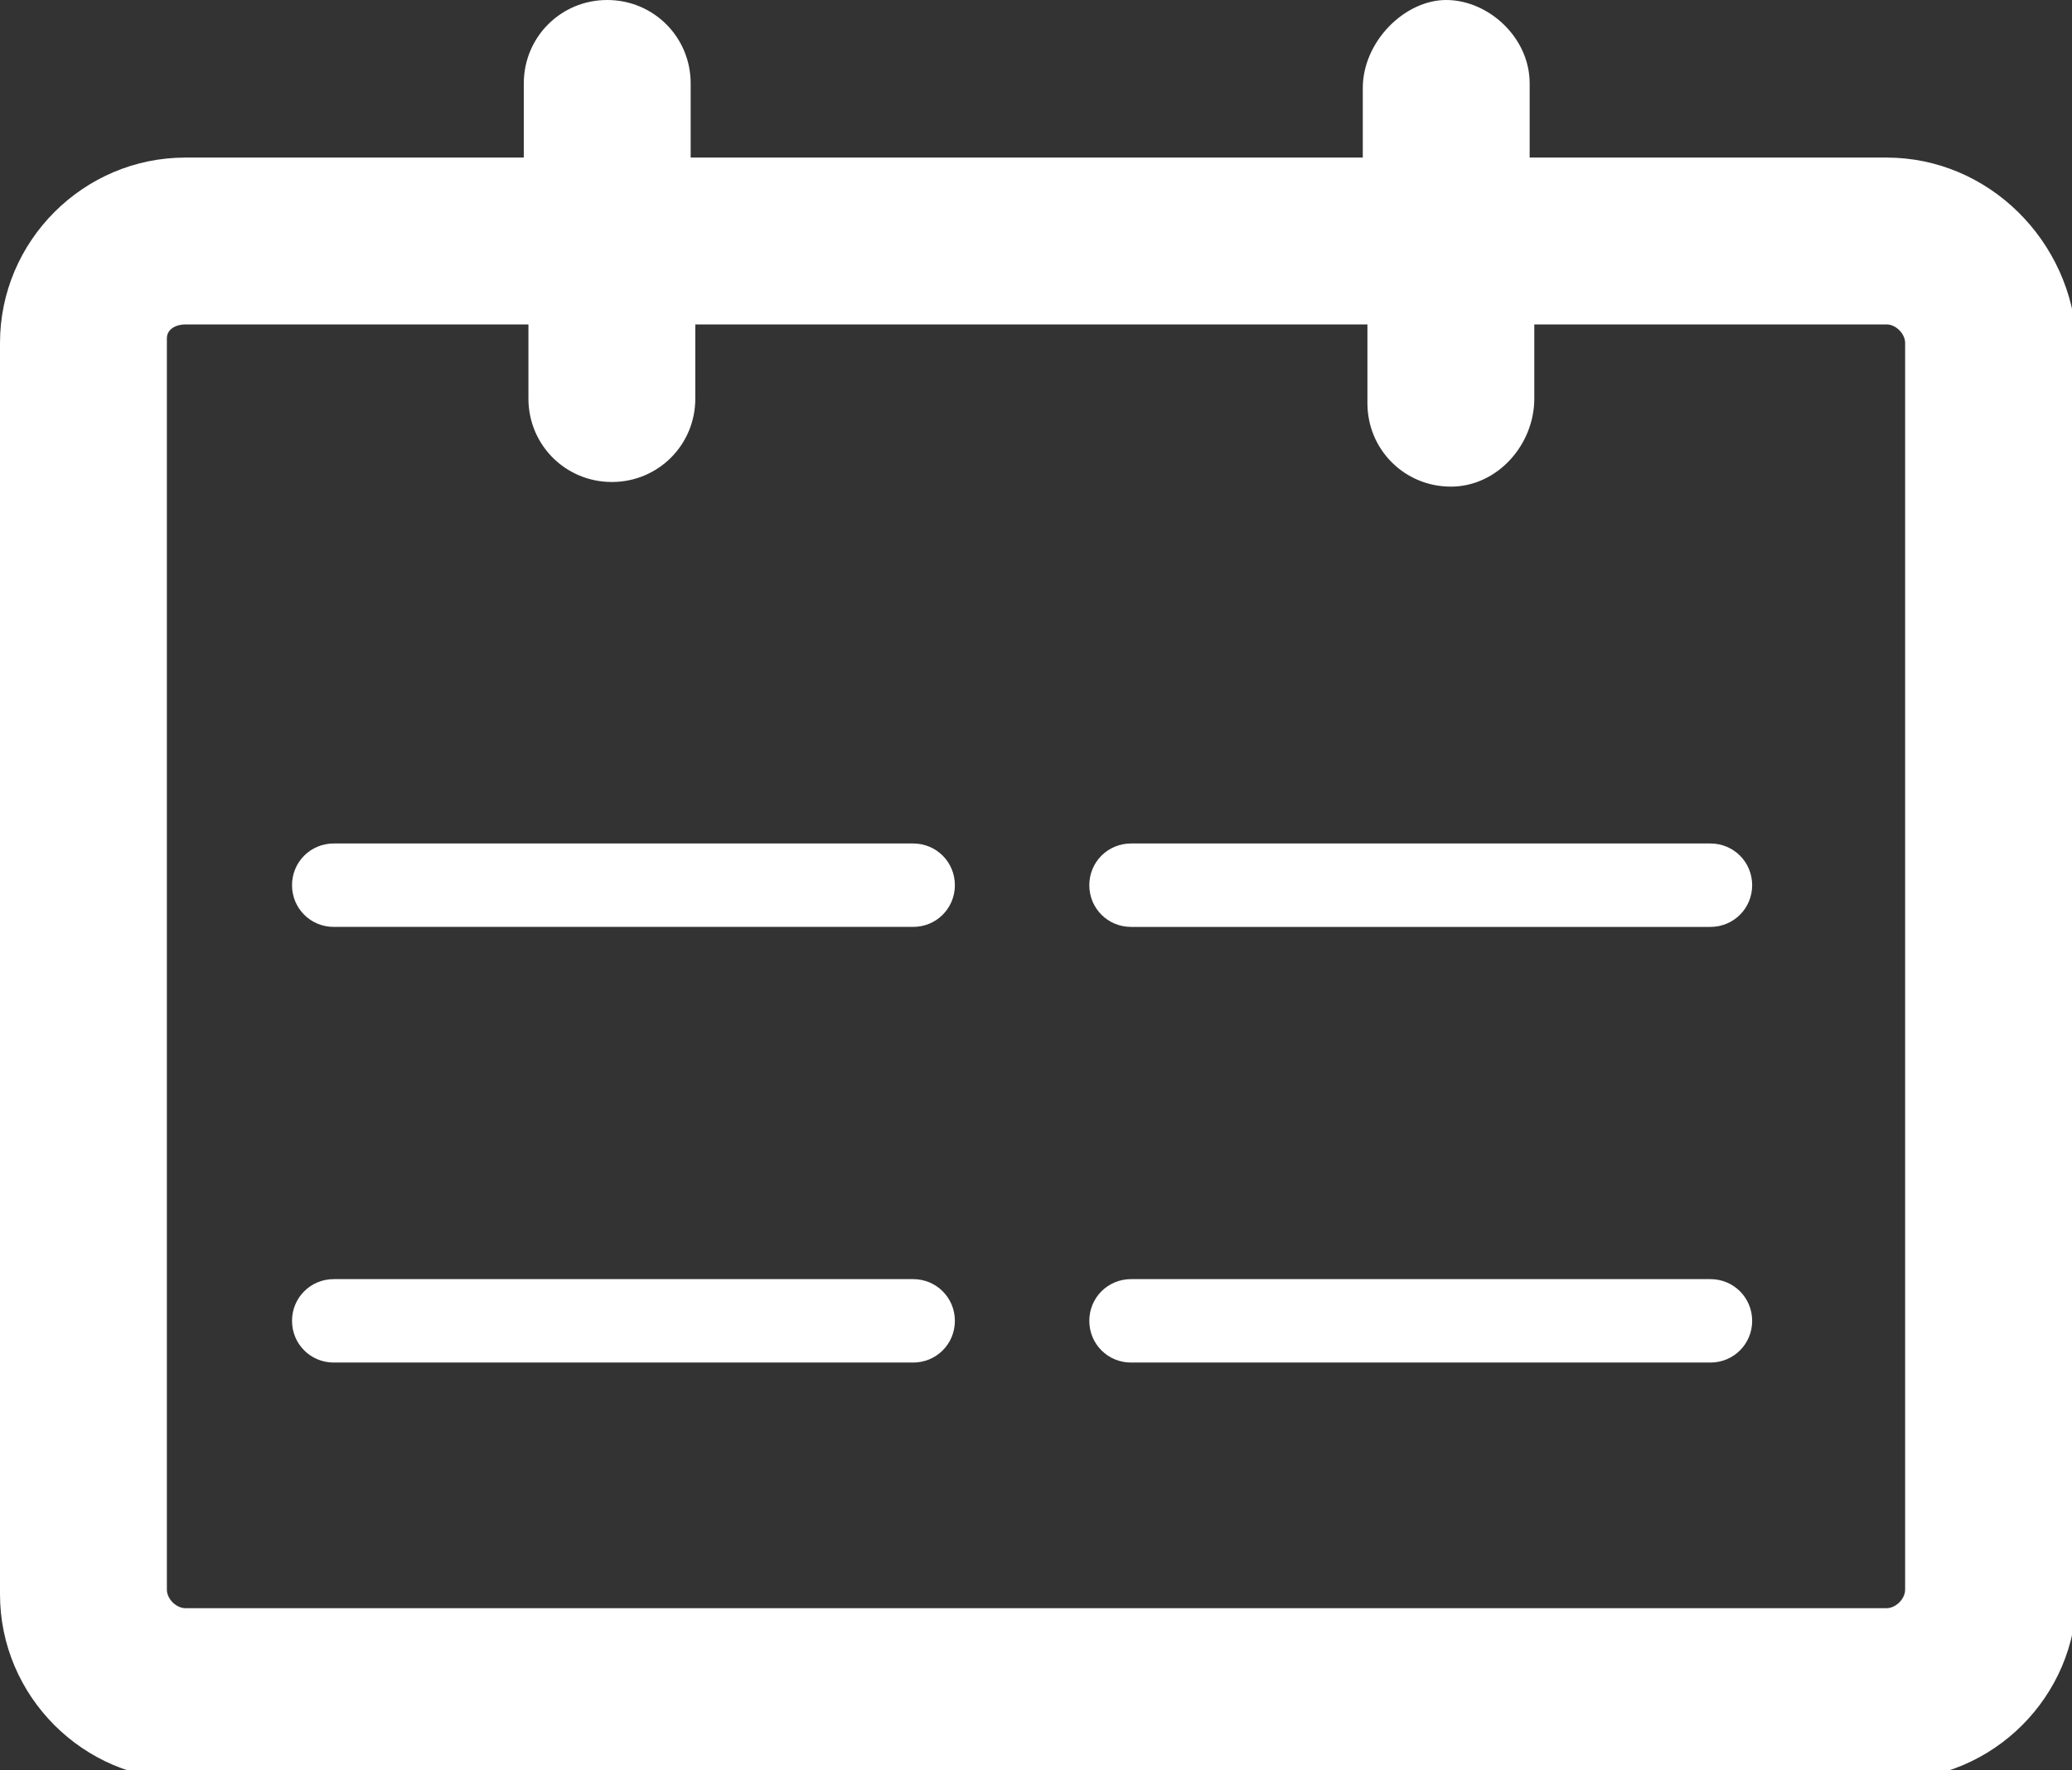<?xml version="1.0" encoding="utf-8"?>
<!-- Generator: Adobe Illustrator 21.1.0, SVG Export Plug-In . SVG Version: 6.00 Build 0)  -->
<svg version="1.1" id="Ebene_1" xmlns="http://www.w3.org/2000/svg" xmlns:xlink="http://www.w3.org/1999/xlink" x="0px" y="0px"
	 viewBox="0 0 44.7 38.2" style="enable-background:new 0 0 44.7 38.2;" xml:space="preserve">
<rect x="0" y="0" width="44.7" height="38.2" fill="#333333" stroke="none"/>
<style type="text/css">
	.st0{fill:#FFFFFF;}
</style>
<g>
	<path class="st0" d="M40.7,3.4H33l0-1.6c0-1-0.9-1.8-1.8-1.8s-1.8,0.9-1.8,1.9l0,1.5H14.9V1.8c0-1-0.8-1.8-1.8-1.8
		s-1.8,0.8-1.8,1.8v1.6H4c-2.2,0-4,1.8-4,4v27c0,2.2,1.8,4,4,4h36.8c2.2,0,4-1.8,4-4v-27C44.7,5.2,42.9,3.4,40.7,3.4z M41.1,34.3
		c0,0.2-0.2,0.4-0.4,0.4H4c-0.2,0-0.4-0.2-0.4-0.4V7.3C3.6,7.1,3.8,7,4,7h7.4v1.6c0,1,0.8,1.8,1.8,1.8S15,9.6,15,8.6V7h14.5l0,1.7
		c0,1,0.8,1.8,1.8,1.8c0,0,0,0,0,0c1,0,1.8-0.9,1.8-1.9l0-1.6h7.6c0.2,0,0.4,0.2,0.4,0.4V34.3z"/>
	<path class="st0" d="M19.7,27.6H7.2c-0.5,0-0.9,0.4-0.9,0.9s0.4,0.9,0.9,0.9h12.5c0.5,0,0.9-0.4,0.9-0.9S20.2,27.6,19.7,27.6z"/>
	<path class="st0" d="M36.9,27.6H24.4c-0.5,0-0.9,0.4-0.9,0.9s0.4,0.9,0.9,0.9h12.5c0.5,0,0.9-0.4,0.9-0.9S37.4,27.6,36.9,27.6z"/>
	<path class="st0" d="M19.7,18.2H7.2c-0.5,0-0.9,0.4-0.9,0.9S6.7,20,7.2,20h12.5c0.5,0,0.9-0.4,0.9-0.9S20.2,18.2,19.7,18.2z"/>
	<path class="st0" d="M36.9,18.2H24.4c-0.5,0-0.9,0.4-0.9,0.9s0.4,0.9,0.9,0.9h12.5c0.5,0,0.9-0.4,0.9-0.9S37.4,18.2,36.9,18.2z"/>
</g>
</svg>
